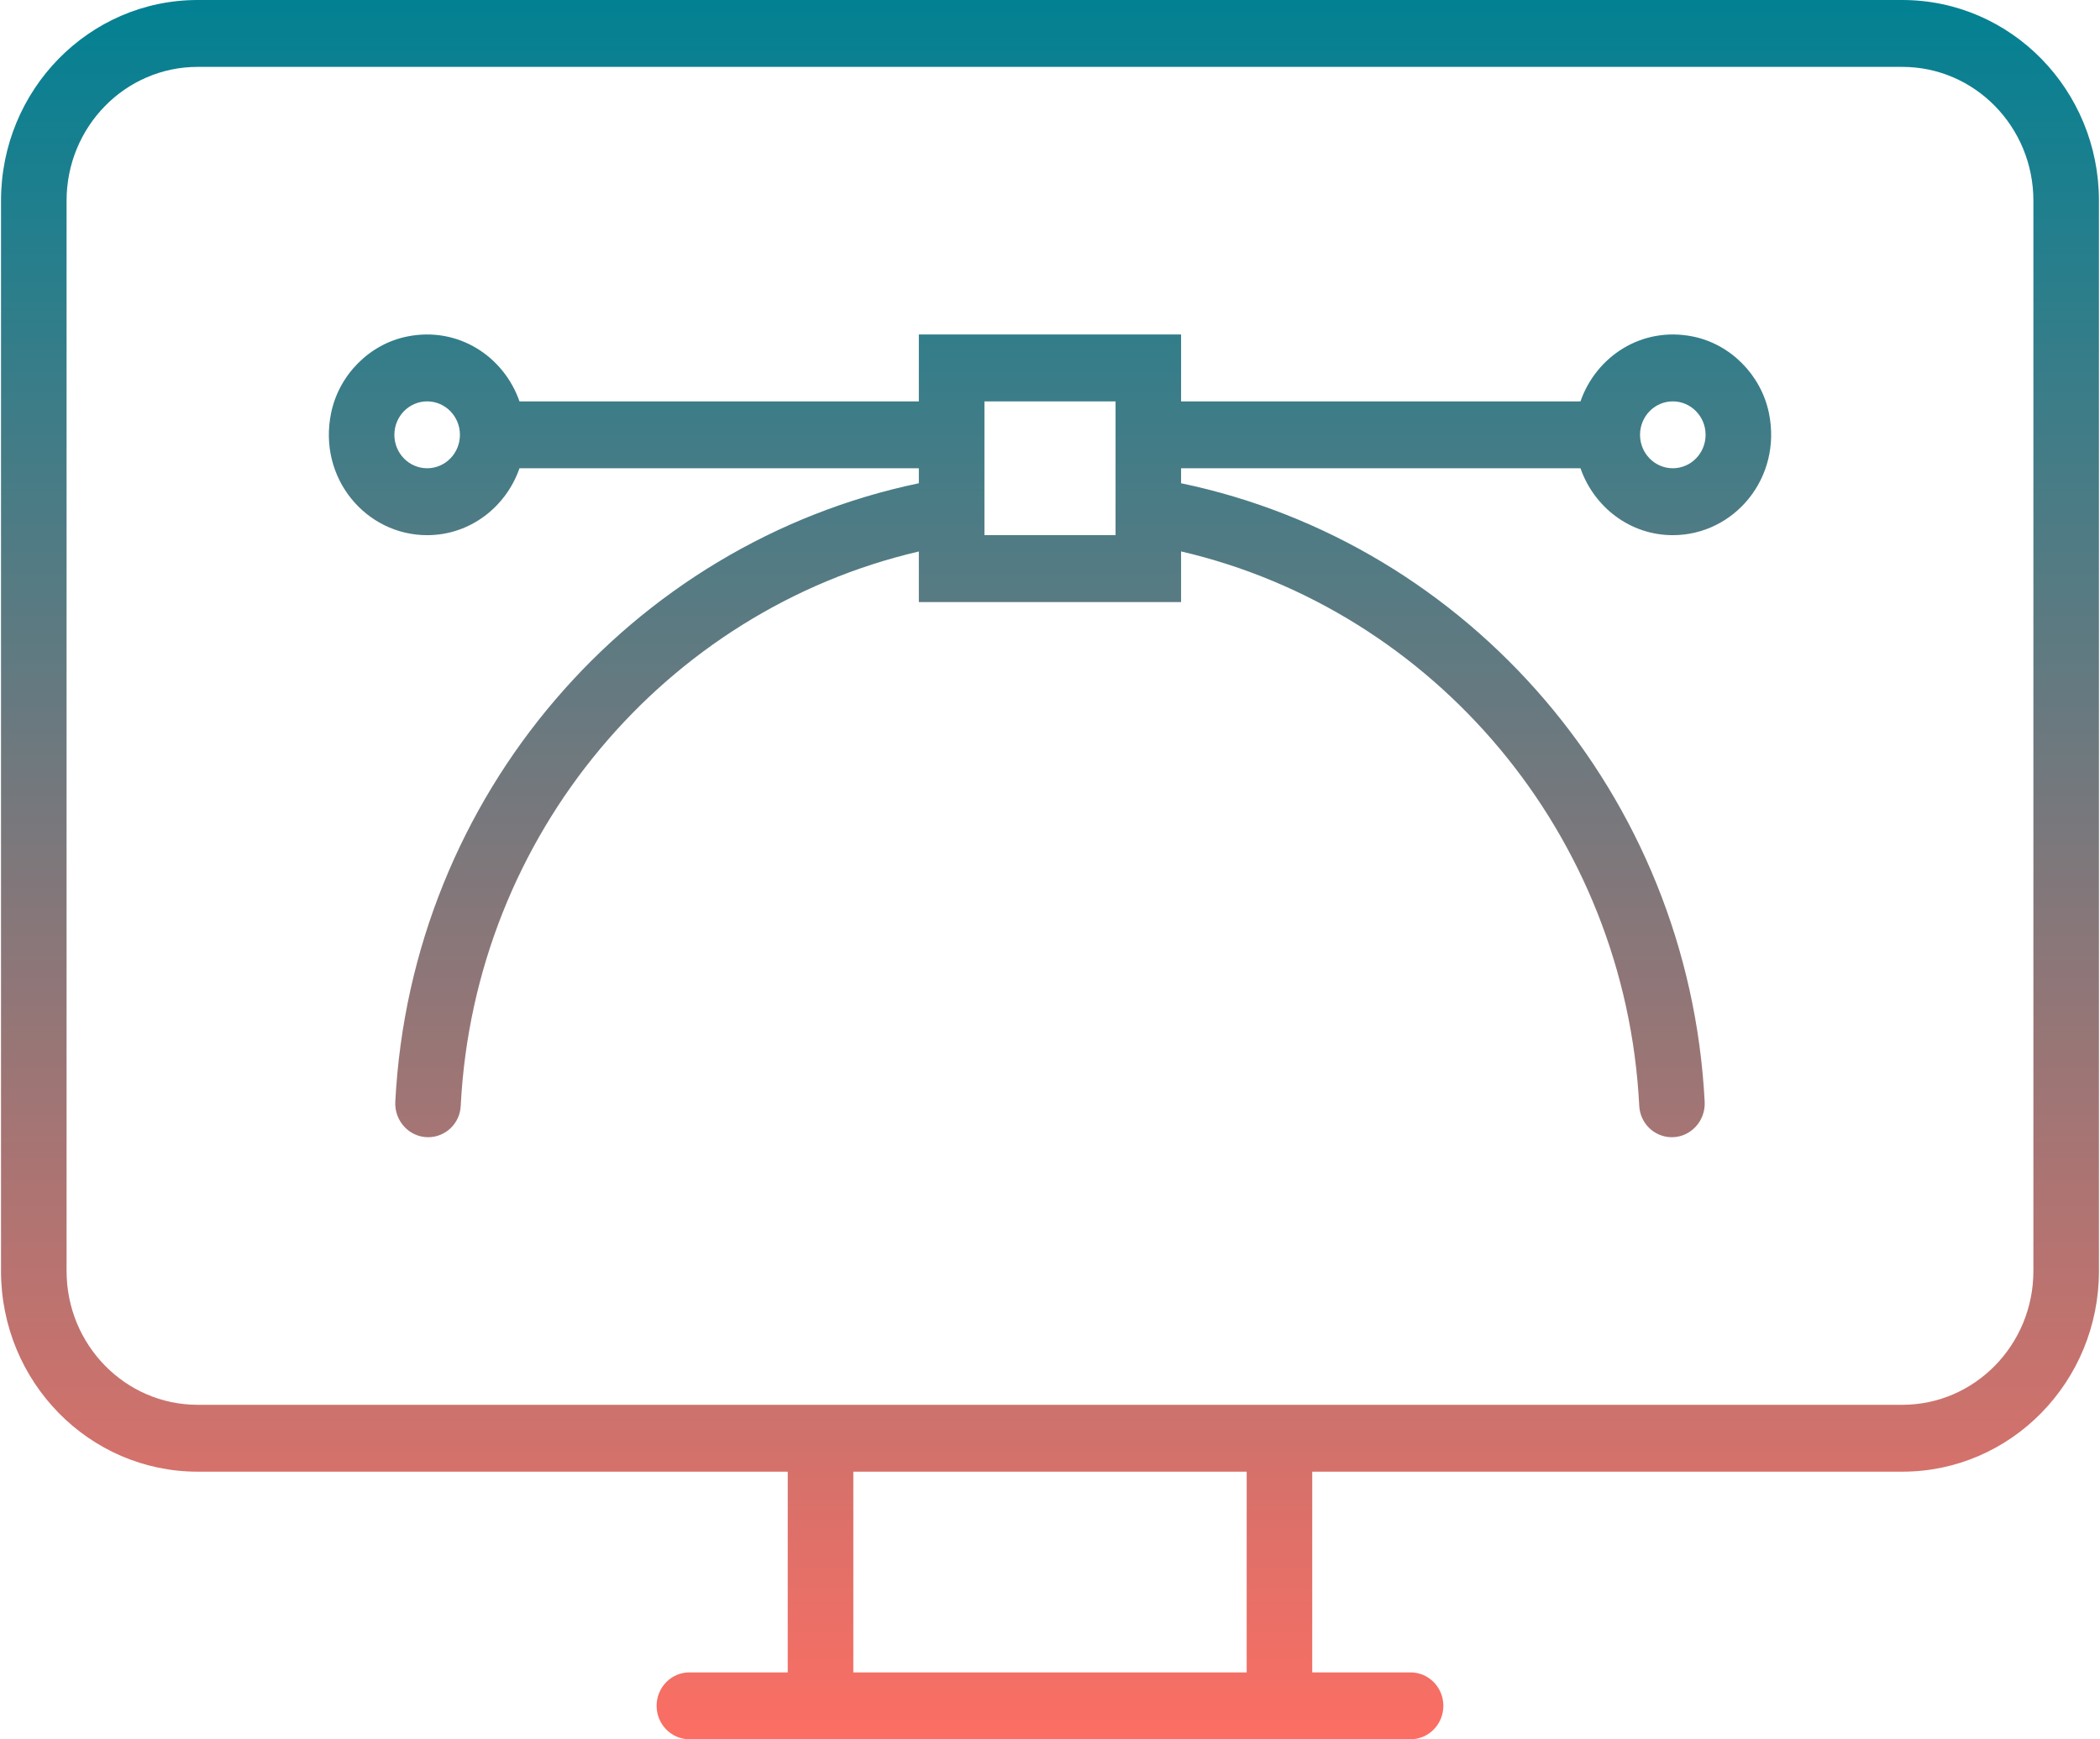 <svg width="64" height="53" viewBox="0 0 64 53" fill="none" xmlns="http://www.w3.org/2000/svg">
<path d="M57.974 0H6.025C2.715 0 0.031 2.738 0.031 6.115V38.731C0.031 42.108 2.715 44.846 6.025 44.846H24.007V50.962H21.01C20.459 50.962 20.011 51.418 20.011 51.981C20.011 52.543 20.459 53 21.01 53H42.989C43.54 53 43.988 52.543 43.988 51.981C43.988 51.418 43.54 50.962 42.989 50.962H39.992V44.846H57.974C61.284 44.846 63.968 42.108 63.968 38.731V6.115C63.968 2.738 61.284 0 57.974 0ZM37.994 50.962H26.006V44.846H37.994V50.962ZM61.97 38.731C61.97 40.983 60.181 42.808 57.974 42.808H6.025C3.817 42.808 2.029 40.983 2.029 38.731V6.115C2.029 3.863 3.817 2.038 6.025 2.038H57.974C60.181 2.038 61.97 3.863 61.97 6.115V38.731ZM51.59 10.254C50.028 9.94 48.643 10.865 48.167 12.231H35.995V10.192H28.003V12.231H15.832C15.356 10.865 13.969 9.94 12.409 10.254C11.264 10.484 10.331 11.419 10.091 12.585C9.682 14.565 11.15 16.308 13.018 16.308C14.321 16.308 15.42 15.454 15.832 14.269H28.003V14.726C19.236 16.554 12.529 24.221 12.047 33.574C12.017 34.158 12.473 34.654 13.048 34.654C13.574 34.654 14.015 34.238 14.041 33.702C14.459 25.416 20.303 18.597 28.003 16.805V18.346H35.995V16.803C43.696 18.597 49.54 25.416 49.958 33.7C49.986 34.238 50.425 34.654 50.951 34.654C51.526 34.654 51.982 34.158 51.952 33.574C51.47 24.221 44.763 16.554 35.995 14.726V14.269H48.167C48.581 15.454 49.678 16.308 50.981 16.308C52.849 16.308 54.317 14.565 53.91 12.585C53.668 11.419 52.735 10.484 51.59 10.254ZM13.018 14.269C12.467 14.269 12.019 13.813 12.019 13.25C12.019 12.687 12.467 12.231 13.018 12.231C13.57 12.231 14.017 12.687 14.017 13.25C14.017 13.813 13.57 14.269 13.018 14.269ZM33.998 16.308H30.002V12.231H33.998V16.308ZM50.981 14.269C50.429 14.269 49.982 13.813 49.982 13.25C49.982 12.687 50.429 12.231 50.981 12.231C51.532 12.231 51.98 12.687 51.98 13.25C51.98 13.813 51.532 14.269 50.981 14.269Z" fill="url(#paint0_linear_251_8826)"/>
<defs>
<linearGradient id="paint0_linear_251_8826" x1="32" y1="0" x2="32" y2="53" gradientUnits="userSpaceOnUse">
<stop stop-color="#028193"/>
<stop offset="1" stop-color="#FC6E63"/>
</linearGradient>
</defs>
</svg>
